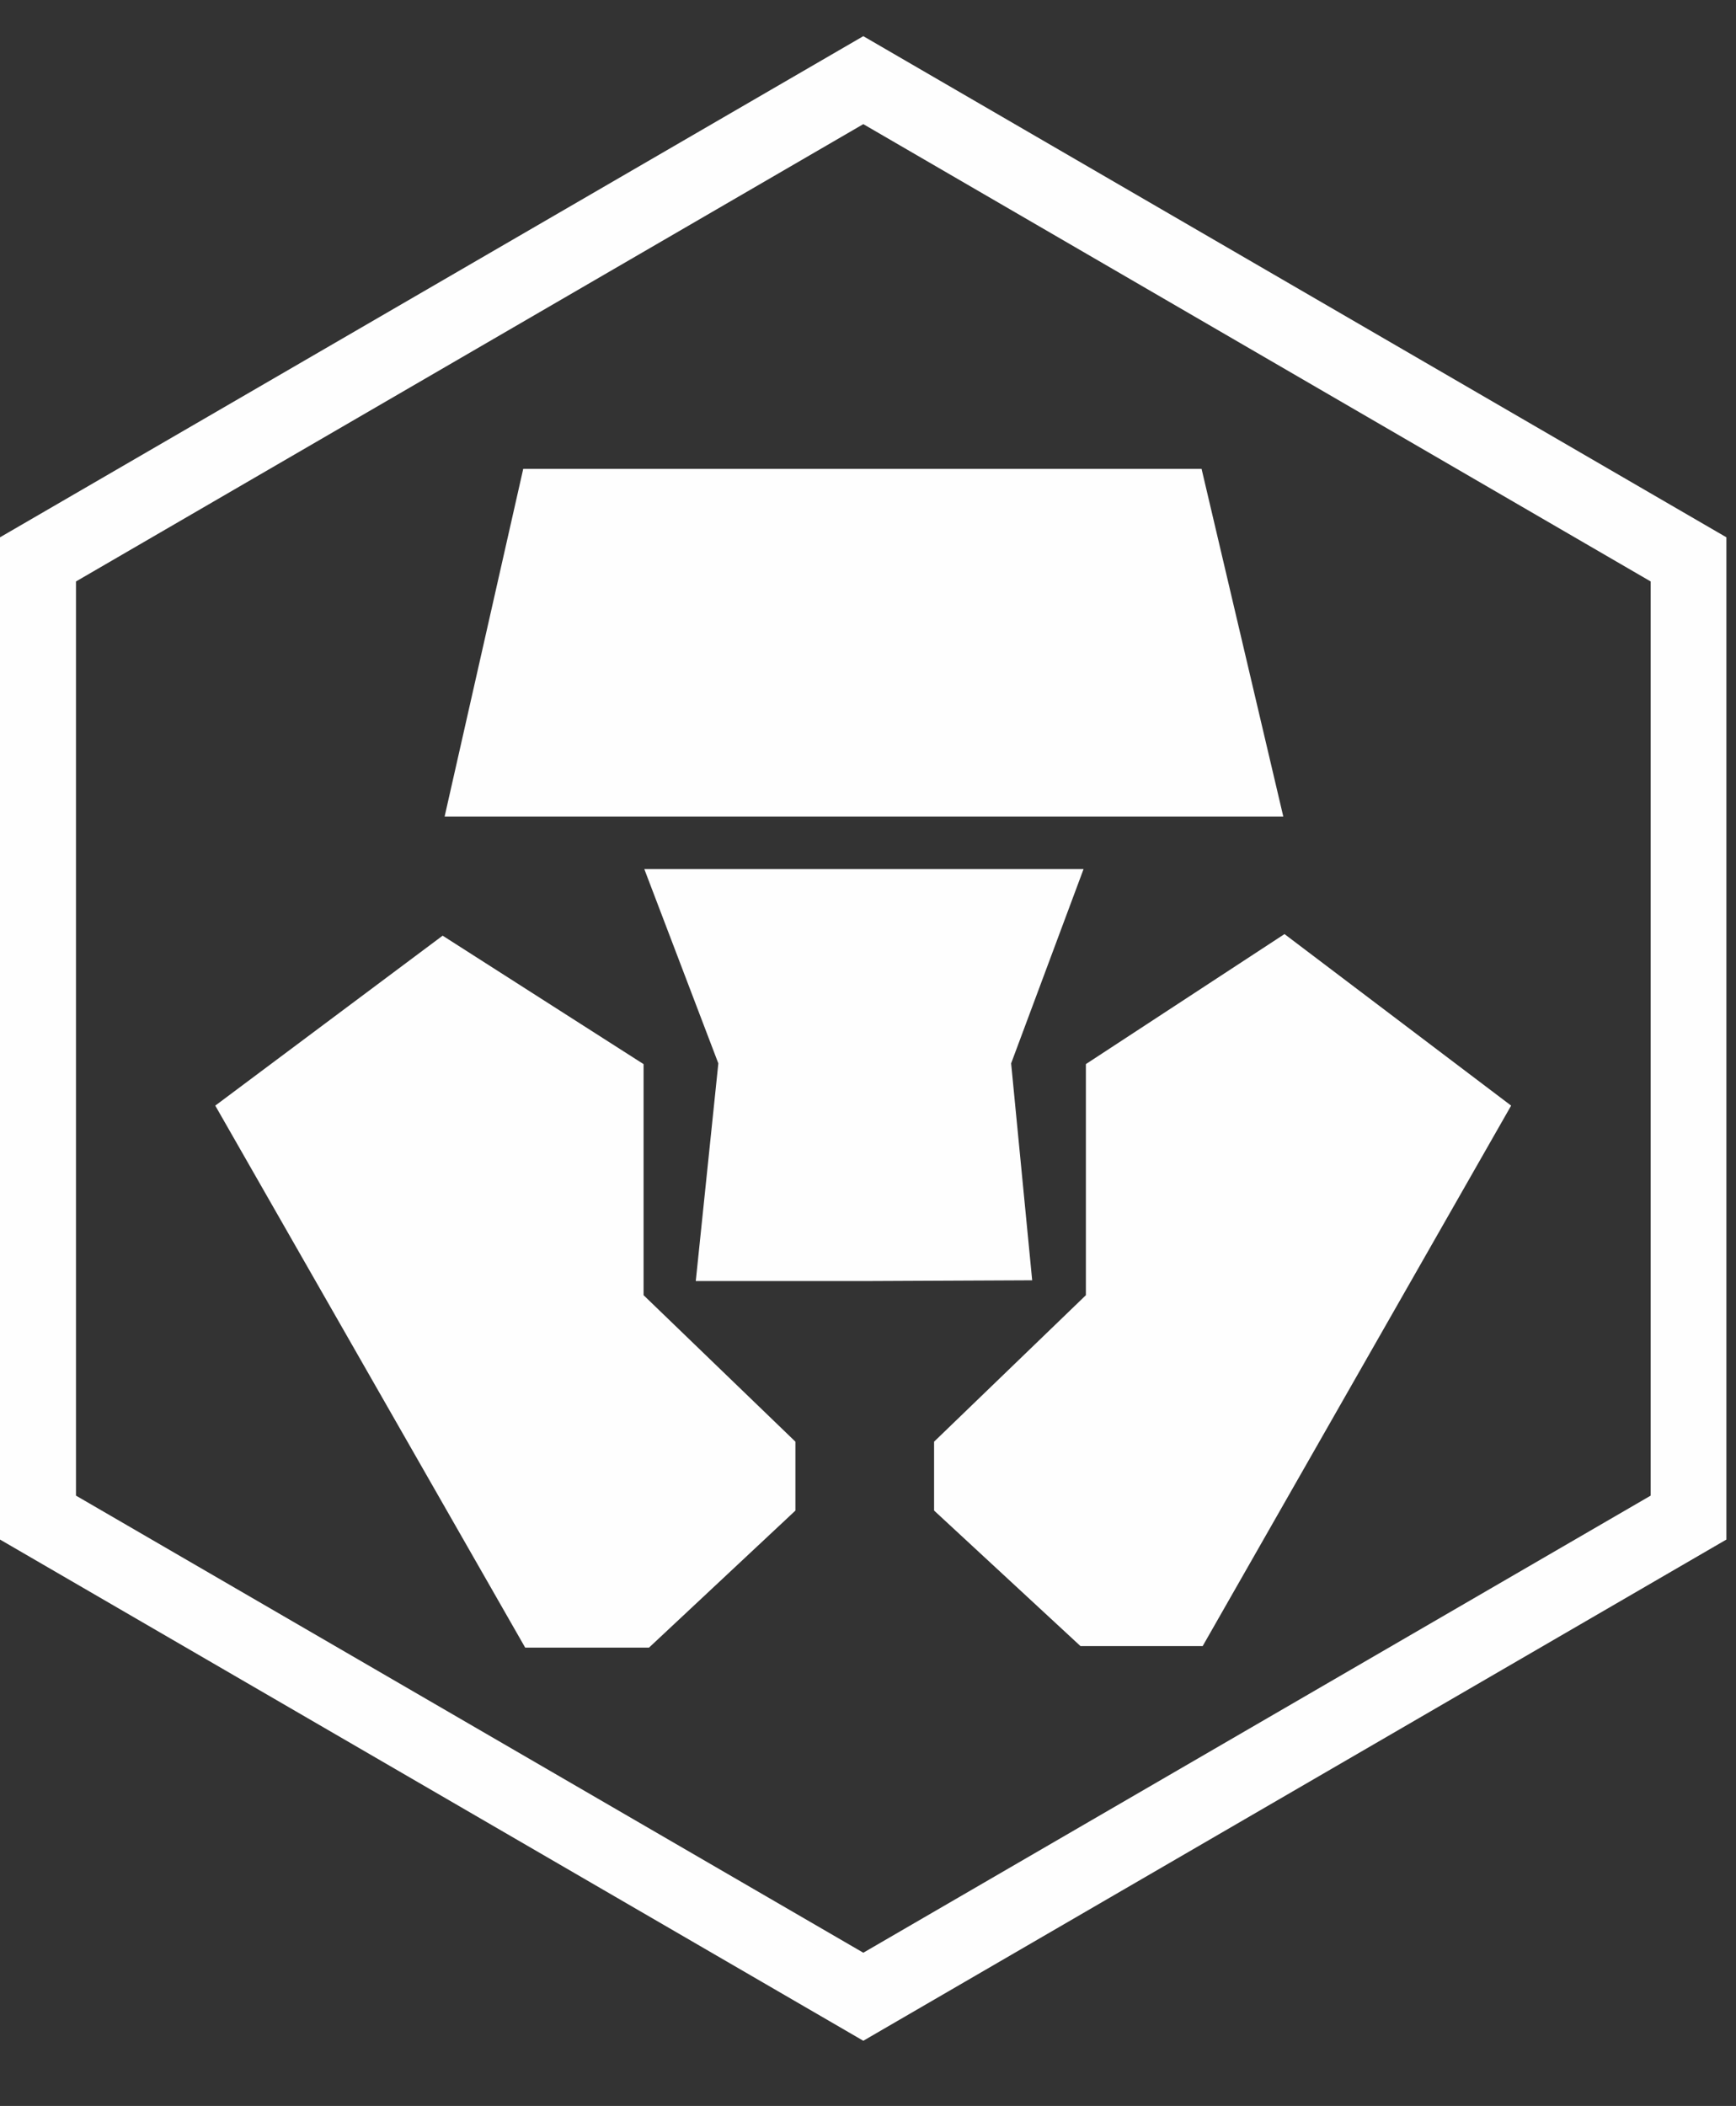 <svg width="47" height="57" viewBox="0 0 47 57" fill="none" xmlns="http://www.w3.org/2000/svg">
<rect x="0" y="0" width="47" height="57" fill="#333333" stroke="none"/>
<g clip-path="url(#clip0_3465_14813)">
<path fill-rule="evenodd" clip-rule="evenodd" d="M0 14.543V41.67L23.373 55.236L46.74 41.67V14.543L23.373 0.979L0 14.543ZM2.057 40.481V15.738L23.373 3.36L44.69 15.738V40.481L23.373 52.853L2.057 40.481Z" fill="#FEFEFE"/>
<path fill-rule="evenodd" clip-rule="evenodd" d="M32.531 12.69H14.166L12.037 22.103H34.744L32.531 12.69Z" fill="#FEFEFE"/>
<path fill-rule="evenodd" clip-rule="evenodd" d="M17.424 35.056V28.802L11.984 25.325L5.828 29.925L14.219 44.595H17.571L21.535 40.886V39.021L17.424 35.056Z" fill="#FEFEFE"/>
<path fill-rule="evenodd" clip-rule="evenodd" d="M29.336 23.523H17.444L19.448 28.782L18.837 34.674H23.37L27.945 34.653L27.375 28.782L29.336 23.523Z" fill="#FEFEFE"/>
<path fill-rule="evenodd" clip-rule="evenodd" d="M34.776 25.282L29.399 28.801V35.056L25.289 39.021V40.885L29.252 44.553H32.561L40.912 29.925L34.776 25.282Z" fill="#FEFEFE"/>
</g>
<defs>
<clipPath id="clip0_3465_14813">
<rect width="47" height="55.545" fill="white" transform="translate(0 0.727)"/>
</clipPath>
</defs>
</svg>

